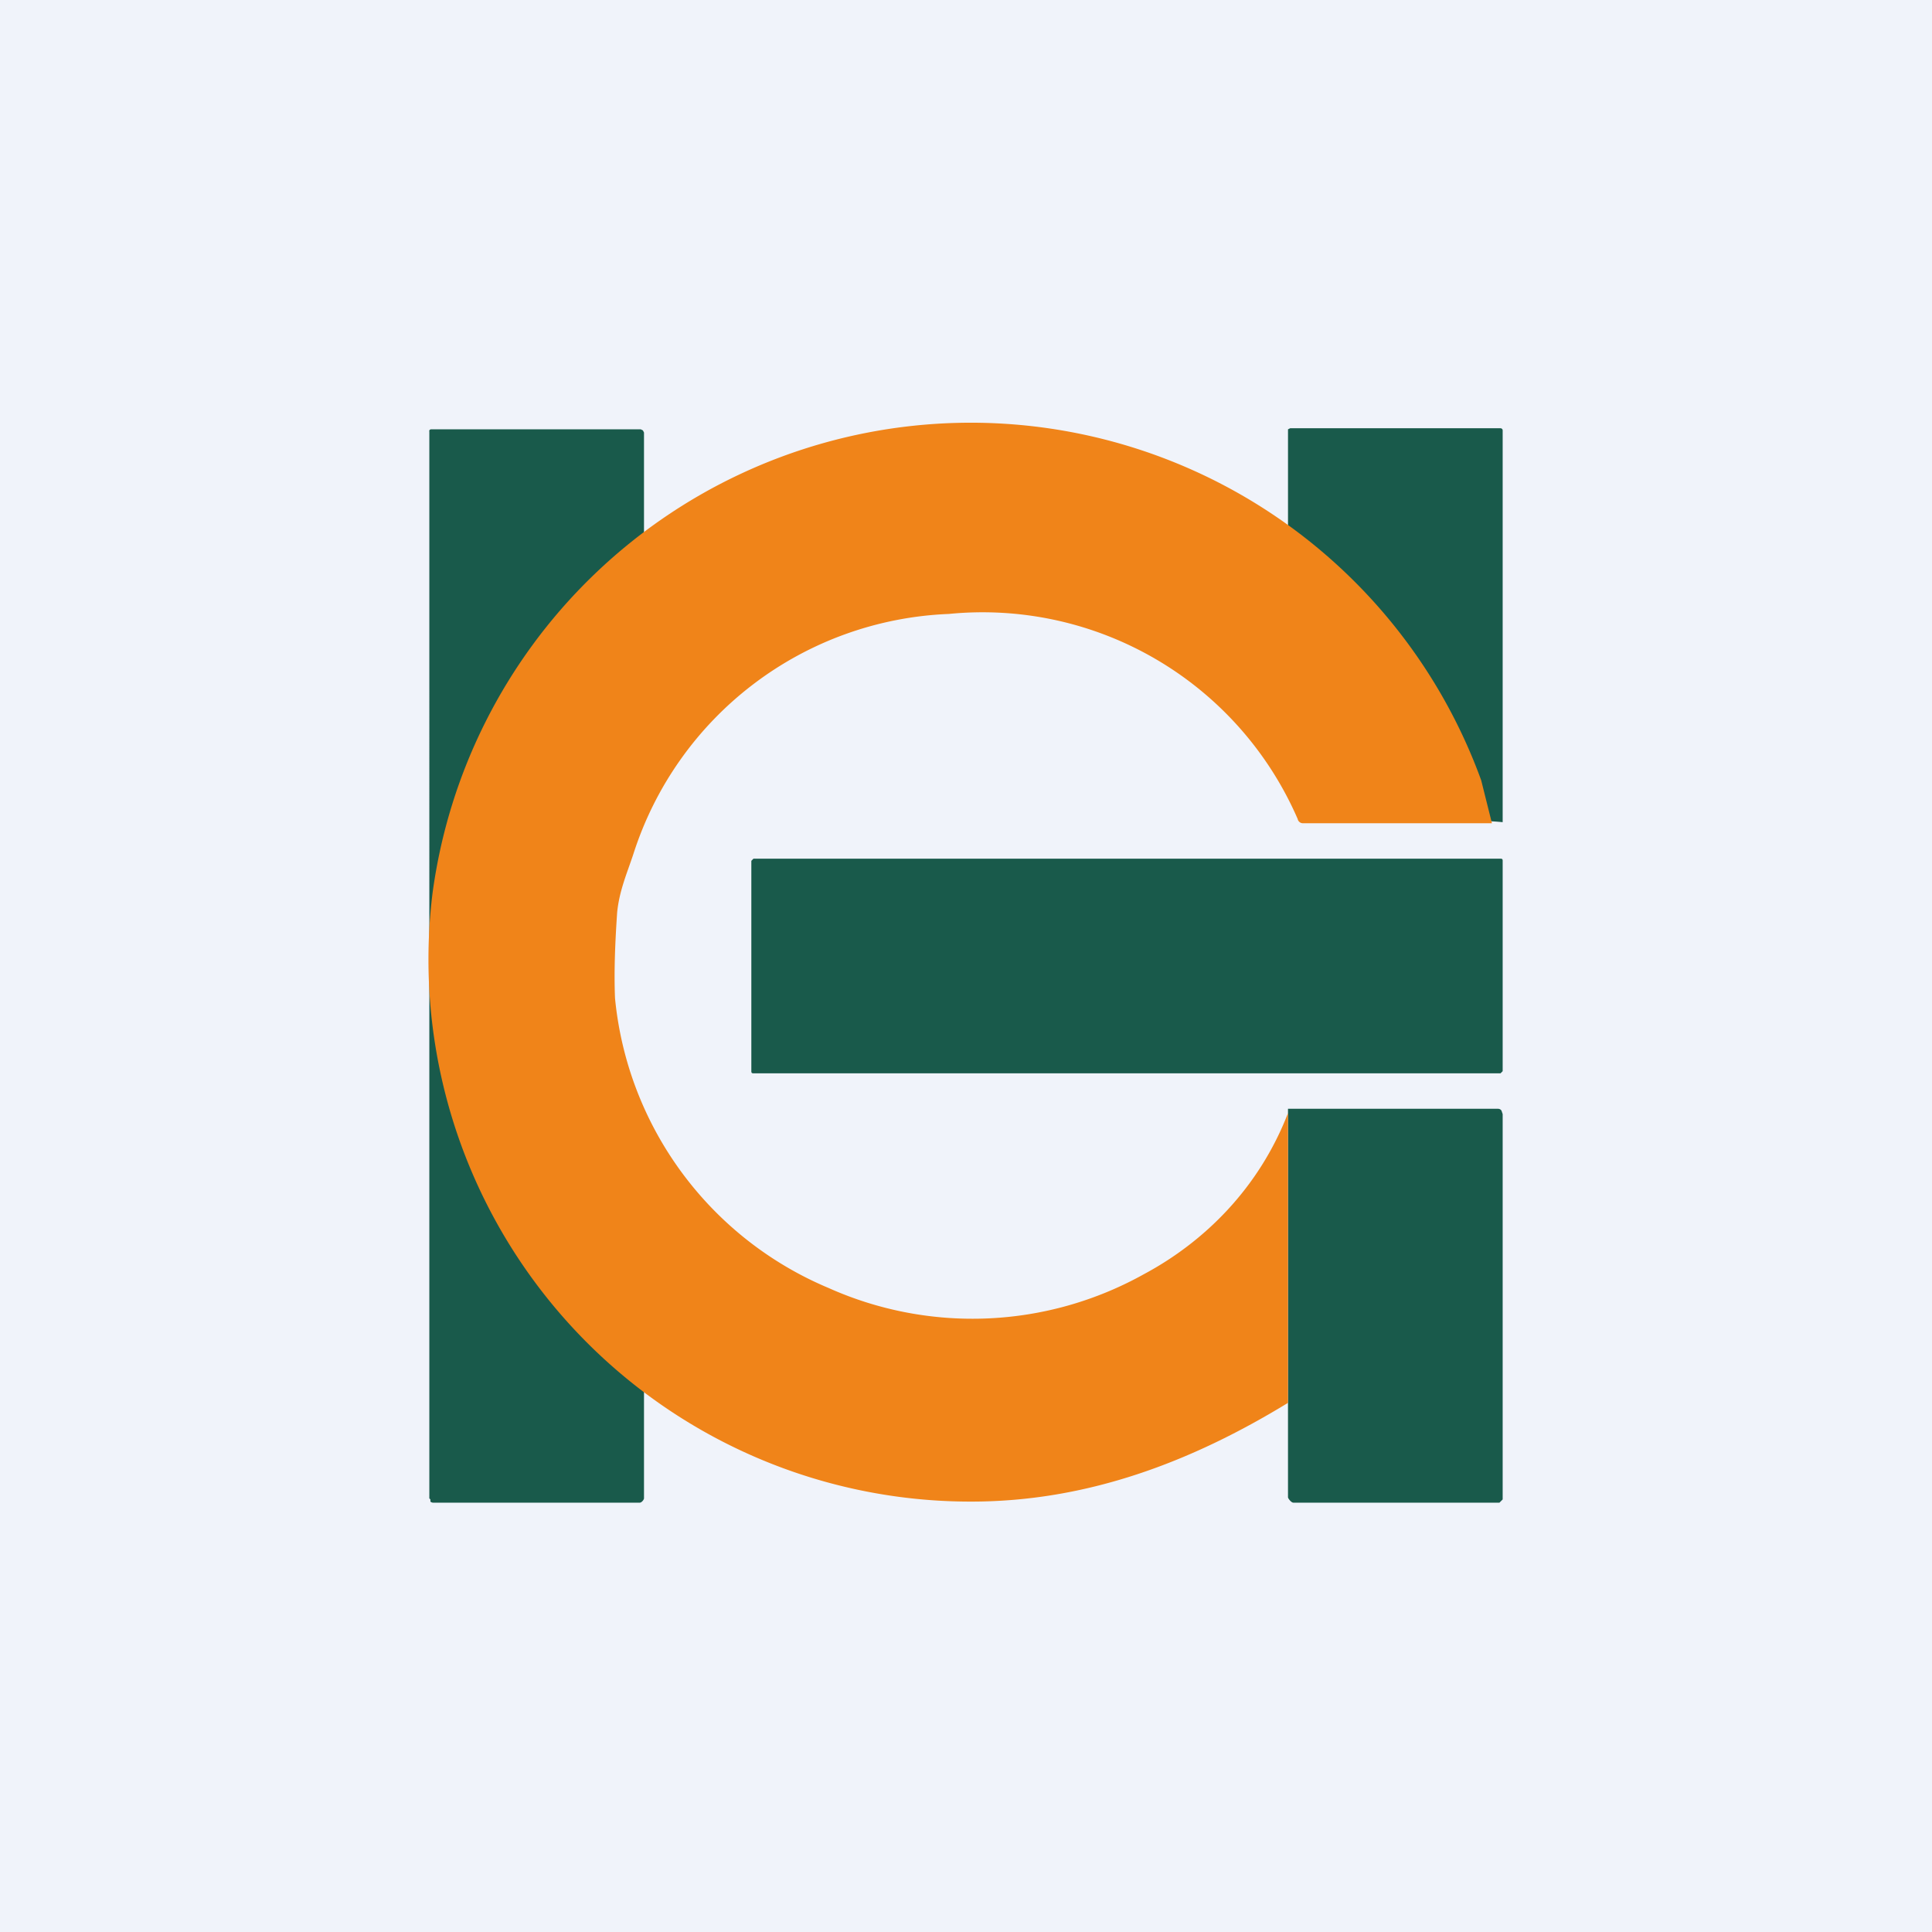 <!-- by TradingView --><svg width="18" height="18" viewBox="0 0 18 18" xmlns="http://www.w3.org/2000/svg"><path fill="#F0F3FA" d="M0 0h18v18H0z"/><path d="M6 5.06a.17.17 0 0 1-.05.07 4.89 4.89 0 0 0-1.8 2.8c-.04.18-.1.71-.15.88V4.02a.02.02 0 0 1 0-.01.02.02 0 0 1 .02-.01h1.95l.02.01.01.02v1.03ZM13.8 7.67c-.03-.09.01-.04 0-.12l-.1-.27a4.63 4.63 0 0 0-1.66-2.22.12.12 0 0 1-.04-.05V4l.02-.01h1.96a.02.02 0 0 1 .02.02v3.65s-.19-.02-.2 0ZM12 10.33h1.95c.01 0 .03 0 .04.02l.01.03v3.59l-.03.03h-1.92c-.02 0-.05-.04-.05-.05v-3.62ZM6 12.96v1c0 .01-.02.04-.04.04H4.04a.04.04 0 0 1-.03-.01v-.02L4 13.96v-4.9c.5 1.32.92 3.08 2 3.9Z" fill="#195A4B"/><path d="m13.8 7.27.1.4h-1.76a.05.05 0 0 1-.05-.04 3.2 3.2 0 0 0-3.25-1.91A3.22 3.22 0 0 0 5.9 7.96c-.06.18-.13.34-.15.54-.02.29-.03.56-.02.8A3.27 3.27 0 0 0 7.72 12a3.28 3.28 0 0 0 2.94-.13c.56-.3 1.07-.8 1.34-1.5v2.7c-.9.55-1.87.92-2.95.92a5.05 5.05 0 0 1-5.02-5.67 5.06 5.06 0 0 1 9.77-1.05Z" fill="#F08419"/><path d="M13.98 8H7.02L7 8.02v1.96c0 .01 0 .02.02.02h6.96l.02-.02V8.02c0-.01 0-.02-.02-.02Z" fill="#195A4B"/></svg>